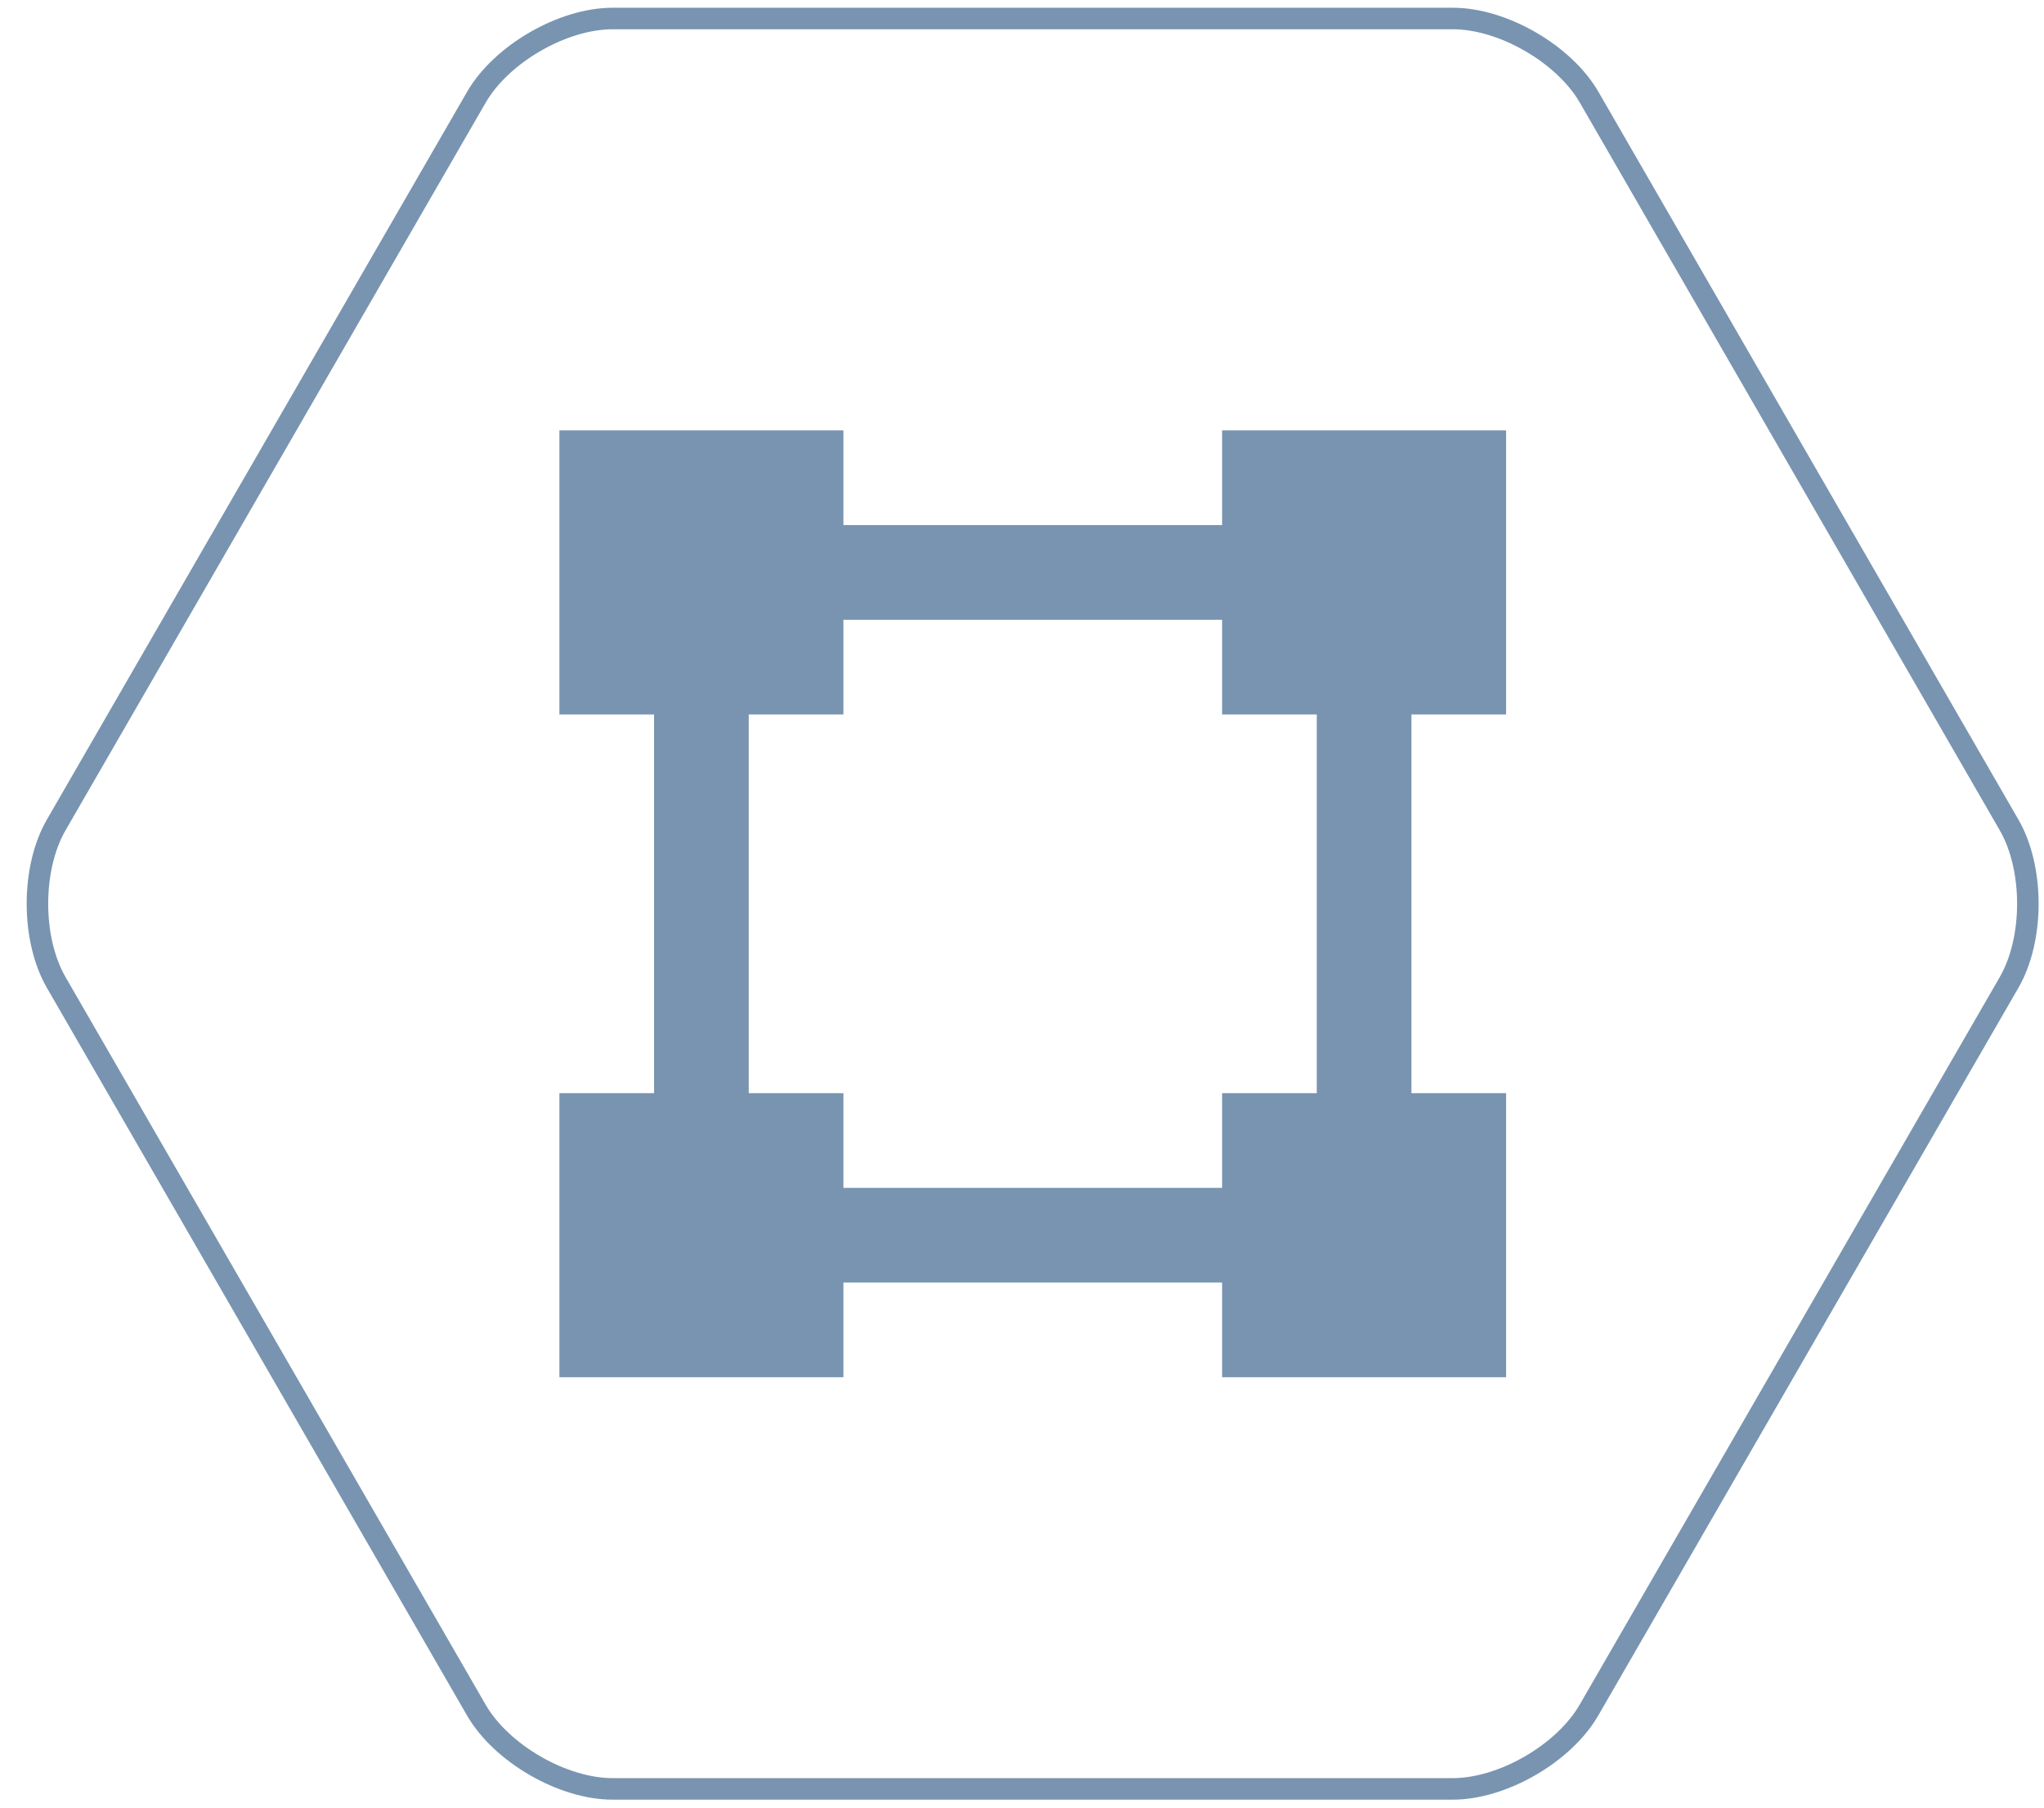  <svg
          width="95"
          height="84"
          viewBox="0 0 95 84"
          fill="none"
          xmlns="http://www.w3.org/2000/svg"
        >
          <path
            d="M73.86 4.52C72.7 2.51 69.85 0.86 67.53 0.86H28.47C26.15 0.86 23.3 2.51 22.14 4.52L2.61 38.34C1.45 40.35 1.45 43.64 2.61 45.65L22.14 79.47C23.3 81.48 26.15 83.13 28.47 83.13H67.52C69.84 83.13 72.69 81.48 73.85 79.47L93.38 45.65C94.54 43.64 94.54 40.35 93.38 38.34L73.86 4.52Z"
            stroke='#7894B0'
            strokeWidth="1.5"
            strokeMiterlimit="10"
            strokeLinecap="round"
            strokeLinejoin="round"
          />
          <path
            d="M65.6 33.2H70V20H63.4H56.8V24.4H43.6H39.2V20H32.6H26V33.2H30.4V37.6V50.8H26V64H32.6H39.2V59.6H43.6H56.8V64H63.4H70V50.8H65.6V37.6V33.2ZM61.2 50.8H56.8V55.2H43.6H39.2V50.8H34.8V37.6V33.2H39.2V28.8H43.6H56.8V33.2H61.2V37.6V50.8Z"
            fill="#7894B0"
          />
        </svg>